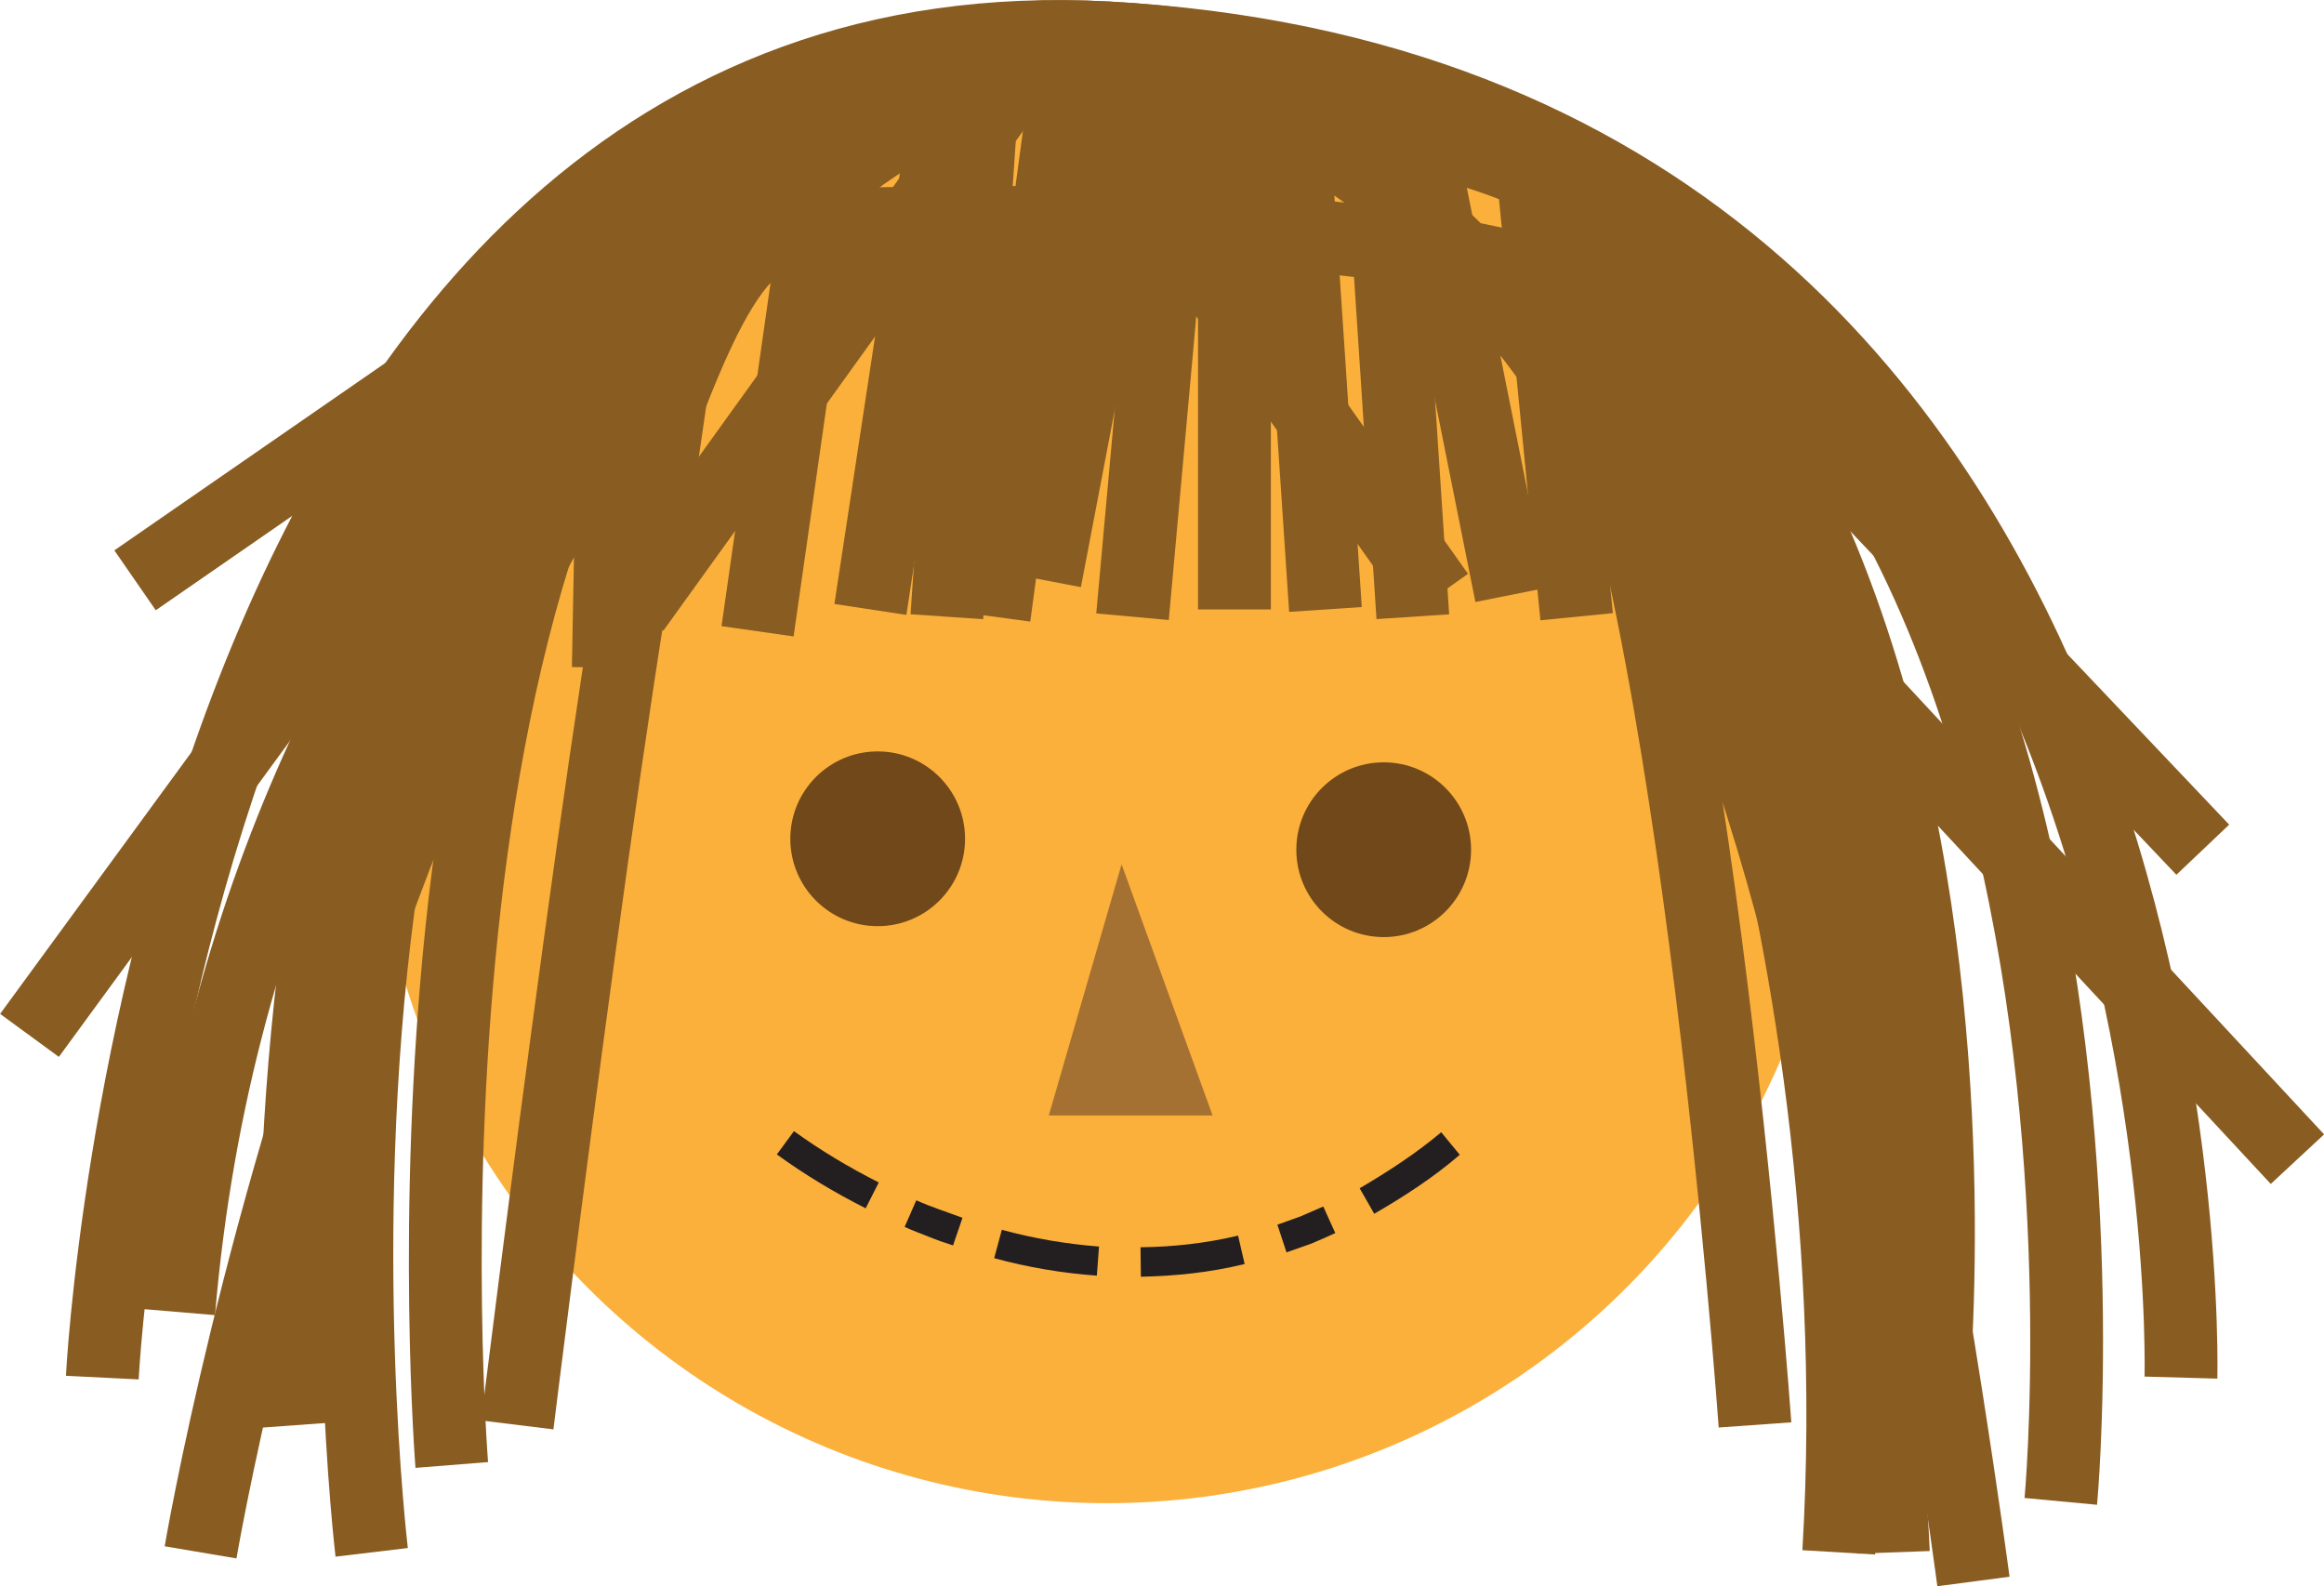 <?xml version="1.0" encoding="utf-8"?>
<!-- Generator: Adobe Illustrator 22.1.0, SVG Export Plug-In . SVG Version: 6.00 Build 0)  -->
<svg version="1.1" id="Layer_1" xmlns="http://www.w3.org/2000/svg" xmlns:xlink="http://www.w3.org/1999/xlink" x="0px" y="0px"
	 viewBox="0 0 638.4 435.7" style="enable-background:new 0 0 638.4 435.7;" xml:space="preserve">
<style type="text/css">
	.st0{fill:#FBB03B;}
	.st1{fill:none;stroke:#895C21;stroke-width:20;stroke-miterlimit:10;}
	.st2{fill:#A57132;}
	.st3{fill:none;}
	.st4{fill:#231F20;}
	.st5{fill:#704819;}
</style>
<circle class="st0" cx="304.1" cy="211.4" r="201.5"/>
<path class="st1" d="M530.1,391.4c0,0,42-367-226-381c-250.7-13.1-222,381-222,381"/>
<path class="st1" d="M28.1,378.4c0,0,19-382,276-368c304.8,16.6,295,368,295,368"/>
<path class="st1" d="M520.1,426.4c0,0-14-387-225.4-409.7C118.1,53.4,55.1,426.4,55.1,426.4"/>
<line class="st1" x1="174.1" y1="167.4" x2="279.7" y2="20.7"/>
<line class="st1" x1="239.1" y1="167.4" x2="260.2" y2="28.6"/>
<line class="st1" x1="287.1" y1="159.4" x2="313.6" y2="20.7"/>
<line class="st1" x1="339.1" y1="167.4" x2="339.1" y2="32.4"/>
<line class="st1" x1="395.1" y1="163.4" x2="291.6" y2="17.4"/>
<line class="st1" x1="415.1" y1="163.4" x2="392.1" y2="48.4"/>
<line class="st1" x1="273.1" y1="169.4" x2="294.6" y2="9.9"/>
<line class="st1" x1="311.1" y1="169.4" x2="324.4" y2="22.6"/>
<line class="st1" x1="433.1" y1="169.4" x2="421.2" y2="48.4"/>
<line class="st1" x1="208.1" y1="173.4" x2="227.1" y2="40.4"/>
<line class="st1" x1="176.2" y1="164.4" x2="193.1" y2="48.4"/>
<line class="st1" x1="260.1" y1="169.4" x2="270" y2="24.2"/>
<line class="st1" x1="388.1" y1="169.4" x2="379.1" y2="32.4"/>
<path class="st1" d="M102.1,426.4c0,0-41.1-344,137.9-386"/>
<path class="st1" d="M249.7,20.7c0,0-180.6,102.7-200.6,339.7"/>
<path class="st1" d="M566.1,412.4c0,0,34-362-211-380l9,135"/>
<line class="st1" x1="8.1" y1="284.4" x2="174.1" y2="57.4"/>
<line class="st1" x1="631.1" y1="318.4" x2="392.1" y2="61.2"/>
<path class="st1" d="M442.1,90.4c0,0,74,150,63,336"/>
<path class="st1" d="M124.1,402.4c0,0-21.8-273,87.1-354"/>
<line class="st1" x1="167.1" y1="183.4" x2="169" y2="82"/>
<line class="st1" x1="37.1" y1="159.4" x2="184.6" y2="57.4"/>
<line class="st1" x1="605.1" y1="233.4" x2="461.4" y2="82"/>
<path class="st1" d="M542.1,434.4c0,0-43-326.4-100-373.2"/>
<path class="st1" d="M142.1,391.4c0,0,31.4-255,42.2-282.5s17-36.3,26.9-44.9"/>
<path class="st1" d="M469.6,105.9c0,0,2.6-58.3-293-41.9"/>
<path class="st1" d="M482.1,391.4c0,0-17.9-250.8-54.9-307.9"/>
<polygon class="st2" points="308.1,237.4 288.1,306.4 333.1,306.4 "/>
<g>
	<g>
		<g>
			<g>
				<g>
					<g>
						<path class="st3" d="M191.8,333.4l1.2,0.9l0.9,0.7l1.7,1.3c1.1,0.8,2.2,1.6,3.2,2.4c2.1,1.5,4.3,3,6.4,4.4
							c4.3,2.8,8.6,5.4,13,7.9c8.8,4.9,18,9.3,27.5,13c9.5,3.7,19.4,6.7,29.6,8.9c5.1,1.1,10.3,2,15.5,2.7l7.9,0.8l8,0.4l1.8-60
							c-13.6-0.4-27.5-3.5-41-8.7c-6.8-2.6-13.4-5.8-19.9-9.4c-3.2-1.8-6.4-3.7-9.4-5.7c-1.5-1-3-2-4.4-3c-0.7-0.5-1.4-1-2-1.5
							l-1.4-1.1L191.8,333.4z"/>
					</g>
					<g>
						<path class="st4" d="M213.4,317.1c7.7,5.6,15.9,10.5,24.4,14.8l3.6-7.1c-8.1-4.1-16-8.8-23.3-14.1L213.4,317.1z"/>
					</g>
					<g>
						<path class="st4" d="M248.5,337c1.1,0.5,2.2,1,3.3,1.4l3.3,1.3c2.2,0.9,4.5,1.7,6.7,2.4l2.6-7.6c-2.1-0.8-4.3-1.5-6.4-2.3
							l-3.2-1.2c-1.1-0.4-2.1-0.9-3.1-1.3L248.5,337z"/>
					</g>
					<g>
						<path class="st4" d="M273.1,345.6c9.2,2.5,18.6,4.1,28.2,4.8l0.6-8c-9-0.7-17.9-2.2-26.7-4.6L273.1,345.6z"/>
					</g>
				</g>
			</g>
			<g>
				<g>
					<g>
						<path class="st3" d="M306.6,376.7c10.7,0.3,21.4-0.5,32.1-2.2c10.6-1.9,21-4.9,31-8.7c19.9-8,37.7-19.5,53-32.8l-39.4-45.2
							c-11.1,9.6-23,17.1-35.5,22.2c-6.3,2.4-12.7,4.2-19.3,5.4c-6.6,1.1-13.3,1.5-20.1,1.4L306.6,376.7z"/>
					</g>
					<g>
						<path class="st4" d="M313.4,350.7c9.6-0.2,19.2-1.2,28.5-3.5l-1.8-7.8c-8.8,2.1-17.8,3.1-26.8,3.2L313.4,350.7z"/>
					</g>
					<g>
						<path class="st4" d="M353.4,344l6.8-2.4c2.2-0.9,4.4-1.9,6.6-2.9l-3.3-7.3c-2.1,0.9-4.1,1.8-6.2,2.7l-6.4,2.3L353.4,344z"/>
					</g>
					<g>
						<path class="st4" d="M377.5,333.4c8.3-4.8,16.3-10,23.5-16.2l-5.1-6.2c-7,5.9-14.6,10.8-22.4,15.4L377.5,333.4z"/>
					</g>
				</g>
			</g>
		</g>
	</g>
</g>
<circle class="st5" cx="241.1" cy="230.4" r="24"/>
<circle class="st5" cx="380.1" cy="233.4" r="24"/>
</svg>
